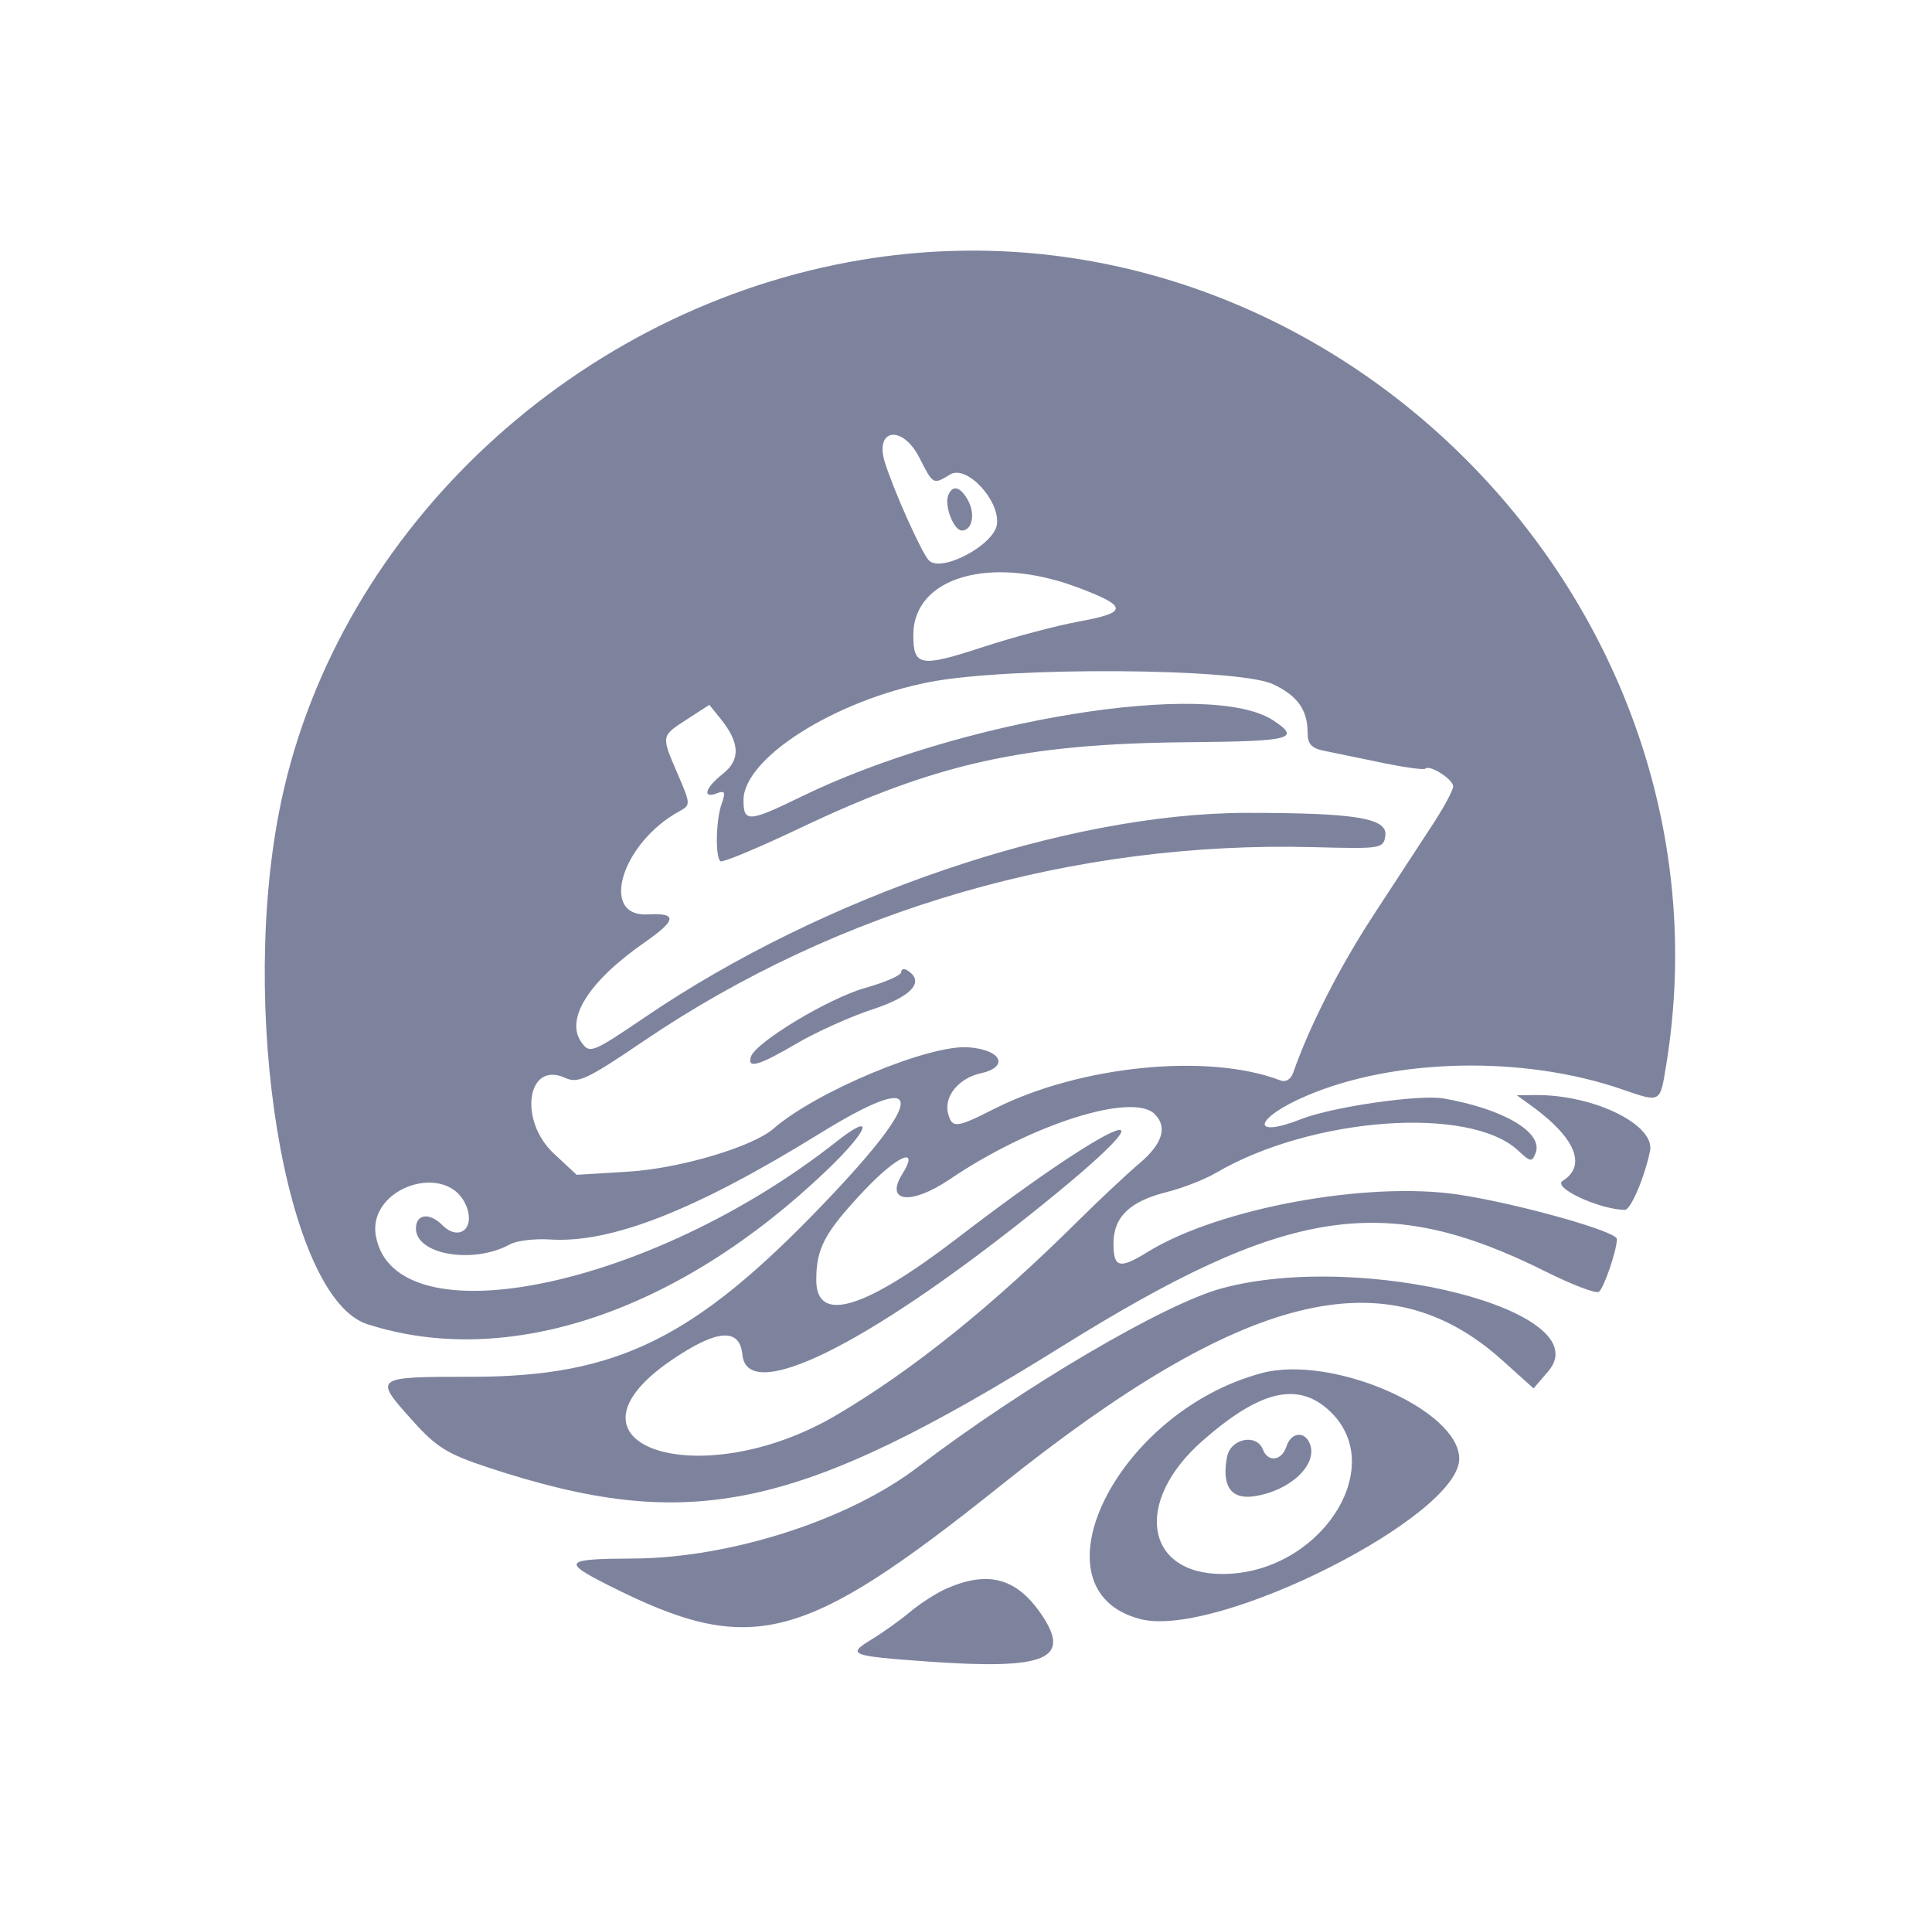 <svg width="101" height="100" viewBox="0 0 101 100" fill="none" xmlns="http://www.w3.org/2000/svg">
<path d="M45.052 13.58C30.188 16.05 17.769 27.6 14.722 41.788C12.408 52.563 14.906 67.835 19.208 69.216C26.546 71.574 35.475 68.581 43.222 61.17C45.447 59.041 45.774 58.056 43.719 59.678C34.026 67.32 20.675 70.066 19.654 64.626C19.169 62.043 23.458 60.64 24.392 63.076C24.837 64.234 23.977 64.887 23.126 64.036C22.448 63.36 21.744 63.449 21.744 64.211C21.744 65.585 24.748 66.092 26.66 65.04C27.008 64.847 27.952 64.734 28.755 64.786C31.938 64.994 36.348 63.264 42.8 59.28C48.434 55.798 48.522 57.214 43.027 62.947C36.296 69.969 32.242 71.96 24.678 71.962C19.504 71.965 19.506 71.962 21.594 74.285C22.814 75.641 23.398 76.004 25.479 76.691C36.061 80.188 41.643 79.014 55.516 70.373C67.277 63.047 72.387 62.259 80.818 66.47C82.177 67.149 83.419 67.622 83.58 67.524C83.837 67.365 84.523 65.367 84.528 64.762C84.531 64.366 79.404 62.924 76.293 62.447C71.52 61.714 63.697 63.151 59.993 65.44C58.524 66.348 58.211 66.271 58.211 65C58.211 63.608 59.061 62.789 61.012 62.303C61.825 62.1 62.976 61.651 63.568 61.304C68.564 58.381 76.838 57.771 79.369 60.141C80.008 60.741 80.093 60.752 80.279 60.267C80.691 59.195 78.602 57.959 75.457 57.413C74.203 57.196 69.645 57.856 68.043 58.486C65.326 59.558 65.55 58.455 68.288 57.281C72.903 55.303 79.628 55.161 84.779 56.933C86.83 57.639 86.777 57.668 87.097 55.716C91.094 31.427 69.27 9.558 45.052 13.58ZM48.063 23.924C48.79 25.348 48.777 25.342 49.679 24.796C50.526 24.283 52.267 26.139 52.119 27.396C51.99 28.48 49.199 29.962 48.555 29.287C48.175 28.888 46.709 25.616 46.259 24.166C45.709 22.391 47.181 22.193 48.063 23.924ZM56.337 30.704C58.978 31.696 58.989 32.012 56.401 32.487C55.216 32.704 52.975 33.299 51.422 33.809C48.109 34.895 47.746 34.835 47.746 33.191C47.746 30.159 51.78 28.991 56.337 30.704ZM66.523 35.752C67.812 36.34 68.358 37.096 68.358 38.295C68.358 38.89 68.563 39.114 69.229 39.245C69.709 39.341 71.064 39.62 72.24 39.866C73.415 40.111 74.437 40.253 74.512 40.178C74.739 39.95 75.968 40.731 75.968 41.104C75.968 41.298 75.492 42.185 74.91 43.075C74.328 43.966 72.92 46.121 71.781 47.864C70.023 50.558 68.453 53.639 67.607 56.063C67.481 56.421 67.215 56.58 66.925 56.468C63.16 55.023 56.437 55.697 51.957 57.968C49.982 58.968 49.771 58.987 49.562 58.19C49.334 57.321 50.118 56.355 51.253 56.105C52.785 55.769 52.365 54.865 50.618 54.741C48.558 54.593 42.657 57.057 40.44 58.991C39.345 59.946 35.531 61.077 32.848 61.241L30.148 61.406L28.958 60.3C27.09 58.563 27.55 55.431 29.54 56.337C30.217 56.646 30.668 56.434 33.67 54.401C43.844 47.51 56.165 43.95 68.69 44.28C72.214 44.374 72.325 44.356 72.42 43.686C72.551 42.762 70.887 42.486 65.187 42.488C55.793 42.492 43.094 46.797 33.738 53.153C30.975 55.028 30.836 55.085 30.408 54.499C29.517 53.282 30.767 51.294 33.715 49.246C35.376 48.093 35.418 47.704 33.874 47.794C31.31 47.945 32.492 44.06 35.514 42.405C36.111 42.077 36.11 42.039 35.434 40.47C34.555 38.425 34.544 38.488 35.918 37.596L37.082 36.842L37.661 37.558C38.681 38.815 38.721 39.712 37.793 40.442C36.872 41.167 36.685 41.768 37.477 41.465C37.9 41.302 37.943 41.4 37.721 42.03C37.428 42.86 37.387 44.745 37.657 45.015C37.749 45.107 39.598 44.34 41.765 43.309C48.965 39.886 53.531 38.872 62.095 38.795C67.541 38.747 68.034 38.62 66.548 37.646C63.257 35.489 50.136 37.615 41.881 41.643C39.139 42.981 38.868 42.997 38.868 41.822C38.868 39.626 43.671 36.589 48.649 35.64C52.835 34.841 64.687 34.917 66.523 35.752ZM60.367 58.234C61.046 58.913 60.772 59.789 59.561 60.814C58.908 61.365 57.473 62.711 56.371 63.803C51.835 68.301 47.715 71.613 43.731 73.962C36.56 78.191 28.599 75.521 35.127 71.077C37.479 69.476 38.675 69.389 38.812 70.812C39.058 73.394 45.22 70.379 53.96 63.402C62.115 56.893 58.786 58.009 50.051 64.713C45.17 68.458 42.673 69.2 42.673 66.905C42.673 65.241 43.111 64.42 45.162 62.242C46.902 60.394 48.105 59.87 47.168 61.369C46.243 62.851 47.636 63.004 49.649 61.641C53.894 58.765 59.209 57.076 60.367 58.234Z" fill="#7E839D"/>
<path d="M49.565 25.906C49.36 26.445 49.865 27.729 50.283 27.729C50.819 27.729 50.998 26.887 50.614 26.168C50.214 25.425 49.789 25.318 49.565 25.906Z" fill="#7E839D"/>
<path d="M47.112 50.816C47.112 50.978 46.259 51.35 45.217 51.642C43.324 52.174 39.487 54.487 39.254 55.237C39.055 55.88 39.67 55.701 41.654 54.538C42.681 53.936 44.473 53.13 45.635 52.75C47.683 52.077 48.369 51.3 47.429 50.718C47.255 50.611 47.112 50.655 47.112 50.816Z" fill="#7E839D"/>
<path d="M80.046 57.789C82.356 59.458 82.97 60.924 81.693 61.722C81.135 62.07 83.585 63.214 84.943 63.239C85.245 63.245 85.957 61.587 86.258 60.172C86.553 58.791 83.302 57.205 80.25 57.237L79.298 57.248L80.046 57.789Z" fill="#7E839D"/>
<path d="M63.871 67.339C60.87 68.148 53.447 72.515 47.976 76.687C44.343 79.459 38.167 81.439 33.08 81.463C29.484 81.479 29.353 81.623 31.812 82.863C39.273 86.626 41.939 85.943 52.367 77.605C64.991 67.51 72.471 65.649 78.529 71.095L80.17 72.57L80.938 71.676C83.653 68.52 71.21 65.359 63.871 67.339Z" fill="#7E839D"/>
<path d="M65.98 71.765C58.368 73.775 53.752 83.138 59.636 84.632C63.625 85.645 76.285 79.269 76.285 76.248C76.285 73.688 69.641 70.798 65.98 71.765ZM69.513 73.752C72.648 76.696 68.978 82.27 63.904 82.27C59.844 82.27 59.266 78.481 62.844 75.327C65.866 72.664 67.855 72.194 69.513 73.752Z" fill="#7E839D"/>
<path d="M67.249 75.611C67.011 76.356 66.285 76.45 66.024 75.769C65.694 74.91 64.33 75.187 64.146 76.149C63.855 77.668 64.346 78.385 65.556 78.209C67.429 77.936 68.899 76.563 68.481 75.475C68.212 74.775 67.489 74.855 67.249 75.611Z" fill="#7E839D"/>
<path d="M49.491 83.027C48.968 83.256 48.111 83.803 47.589 84.242C47.065 84.681 46.15 85.336 45.554 85.697C44.255 86.485 44.439 86.557 48.495 86.846C54.714 87.29 56.053 86.725 54.417 84.347C53.131 82.478 51.654 82.082 49.491 83.027Z" fill="#7E839D"/>
</svg>
